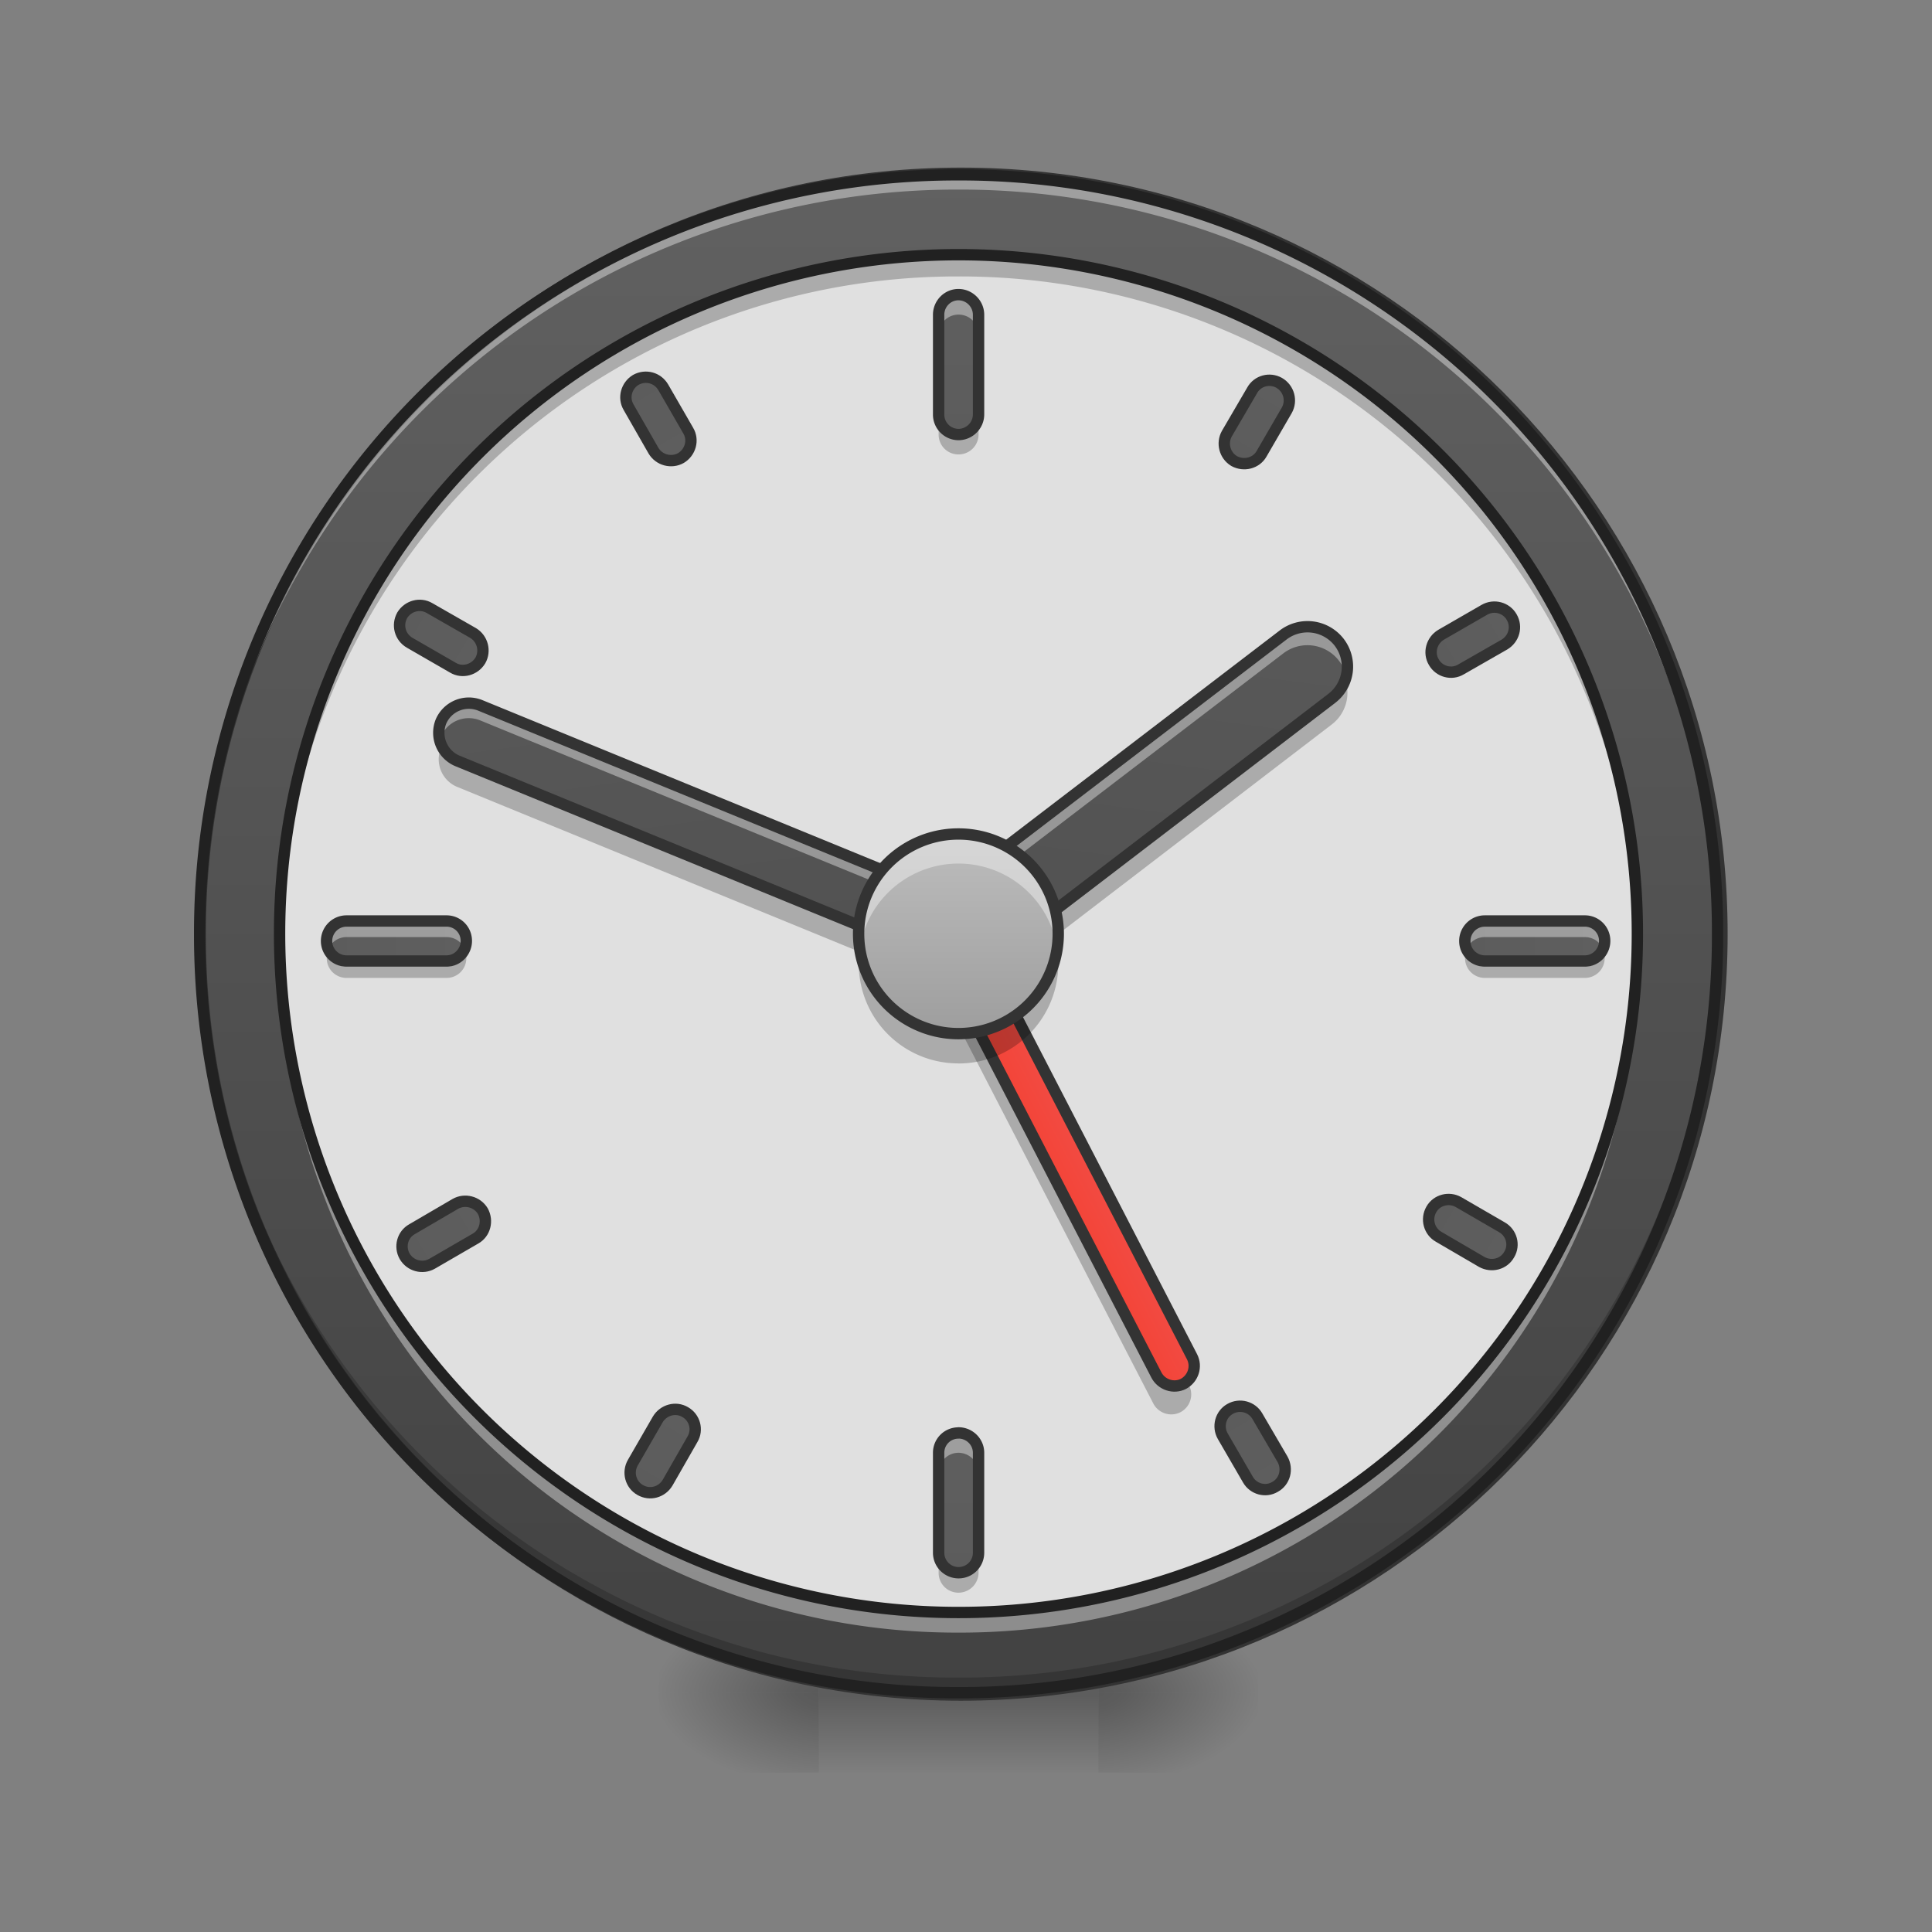 <svg xmlns="http://www.w3.org/2000/svg" width="32" height="32" viewBox="0 0 24 24"><rect x="0" y="0" width="24" height="24" fill="#808080" stroke="none"/><defs><radialGradient id="a" gradientUnits="userSpaceOnUse" cx="450.909" cy="189.579" fx="450.909" fy="189.579" r="21.167" gradientTransform="matrix(0 -.059 -.105 0 33.392 47.696)"><stop offset="0" stop-opacity=".314"/><stop offset=".222" stop-opacity=".275"/><stop offset="1" stop-opacity="0"/></radialGradient><radialGradient id="b" gradientUnits="userSpaceOnUse" cx="450.909" cy="189.579" fx="450.909" fy="189.579" r="21.167" gradientTransform="matrix(0 .059 .105 0 -9.578 -5.646)"><stop offset="0" stop-opacity=".314"/><stop offset=".222" stop-opacity=".275"/><stop offset="1" stop-opacity="0"/></radialGradient><radialGradient id="c" gradientUnits="userSpaceOnUse" cx="450.909" cy="189.579" fx="450.909" fy="189.579" r="21.167" gradientTransform="matrix(0 -.059 .105 0 -9.578 47.696)"><stop offset="0" stop-opacity=".314"/><stop offset=".222" stop-opacity=".275"/><stop offset="1" stop-opacity="0"/></radialGradient><radialGradient id="d" gradientUnits="userSpaceOnUse" cx="450.909" cy="189.579" fx="450.909" fy="189.579" r="21.167" gradientTransform="matrix(0 .059 -.105 0 33.392 -5.646)"><stop offset="0" stop-opacity=".314"/><stop offset=".222" stop-opacity=".275"/><stop offset="1" stop-opacity="0"/></radialGradient><linearGradient id="e" gradientUnits="userSpaceOnUse" x1="255.323" y1="233.5" x2="255.323" y2="254.667" gradientTransform="matrix(.01 0 0 .047 9.349 10.08)"><stop offset="0" stop-opacity=".275"/><stop offset="1" stop-opacity="0"/></linearGradient><linearGradient id="f" gradientUnits="userSpaceOnUse" x1="254" y1="-168.667" x2="254" y2="233.5"><stop offset="0" stop-color="#616161"/><stop offset="1" stop-color="#424242"/></linearGradient><linearGradient id="g" gradientUnits="userSpaceOnUse" x1="241.917" y1="111.792" x2="266.083" y2="111.792" gradientTransform="translate(-40.305 86.848)"><stop offset="0" stop-color="#f44336"/><stop offset="1" stop-color="#ef5350"/></linearGradient><linearGradient id="h" gradientUnits="userSpaceOnUse" x1="264.583" y1="-168.667" x2="264.583" y2="233.5" gradientTransform="translate(0 306.917)"><stop offset="0" stop-color="#616161"/><stop offset="1" stop-color="#424242"/></linearGradient><linearGradient id="i" gradientUnits="userSpaceOnUse" x1="264.583" y1="-168.667" x2="264.583" y2="233.5" gradientTransform="matrix(.047 0 0 .047 0 10.327)"><stop offset="0" stop-color="#616161"/><stop offset="1" stop-color="#424242"/></linearGradient><linearGradient id="j" gradientUnits="userSpaceOnUse" x1="246.611" y1="89.81" x2="-101.675" y2="290.893" gradientTransform="rotate(-67.719 8.666 5.925) scale(.047)"><stop offset="0" stop-color="#616161"/><stop offset="1" stop-color="#424242"/></linearGradient><linearGradient id="k" gradientUnits="userSpaceOnUse" x1="112.725" y1="-351.255" x2="397.099" y2="-66.881" gradientTransform="rotate(52.567 -8.478 4.57) scale(.047)"><stop offset="0" stop-color="#616161"/><stop offset="1" stop-color="#424242"/></linearGradient><linearGradient id="l" gradientUnits="userSpaceOnUse" x1="243.417" y1="74.75" x2="243.417" y2="-9.917" gradientTransform="matrix(.029 0 0 .029 4.465 10.649)"><stop offset="0" stop-color="#9e9e9e"/><stop offset="1" stop-color="#bdbdbd"/></linearGradient><linearGradient id="m" gradientUnits="userSpaceOnUse" x1="264.583" y1="-168.667" x2="264.583" y2="233.5" gradientTransform="matrix(.047 0 0 .047 0 24.467)"><stop offset="0" stop-color="#616161"/><stop offset="1" stop-color="#424242"/></linearGradient><linearGradient id="n" gradientUnits="userSpaceOnUse" x1="264.583" y1="-168.667" x2="264.583" y2="233.5" gradientTransform="rotate(90 6.744 6.524) scale(.047)"><stop offset="0" stop-color="#616161"/><stop offset="1" stop-color="#424242"/></linearGradient><linearGradient id="o" gradientUnits="userSpaceOnUse" x1="264.583" y1="-168.667" x2="264.583" y2="233.5" gradientTransform="rotate(90 -.326 -.546) scale(.047)"><stop offset="0" stop-color="#616161"/><stop offset="1" stop-color="#424242"/></linearGradient><linearGradient id="p" gradientUnits="userSpaceOnUse" x1="264.583" y1="-168.667" x2="264.583" y2="233.5" gradientTransform="translate(0 306.917)"><stop offset="0" stop-color="#616161"/><stop offset="1" stop-color="#424242"/></linearGradient><linearGradient id="q" gradientUnits="userSpaceOnUse" x1="264.583" y1="-168.667" x2="264.583" y2="233.5" gradientTransform="translate(0 306.917)"><stop offset="0" stop-color="#616161"/><stop offset="1" stop-color="#424242"/></linearGradient><linearGradient id="r" gradientUnits="userSpaceOnUse" x1="264.583" y1="-168.667" x2="264.583" y2="233.5" gradientTransform="translate(0 306.917)"><stop offset="0" stop-color="#616161"/><stop offset="1" stop-color="#424242"/></linearGradient><linearGradient id="s" gradientUnits="userSpaceOnUse" x1="264.583" y1="-168.667" x2="264.583" y2="233.5" gradientTransform="translate(0 306.917)"><stop offset="0" stop-color="#616161"/><stop offset="1" stop-color="#424242"/></linearGradient><linearGradient id="t" gradientUnits="userSpaceOnUse" x1="264.583" y1="-168.667" x2="264.583" y2="233.5" gradientTransform="translate(0 306.917)"><stop offset="0" stop-color="#616161"/><stop offset="1" stop-color="#424242"/></linearGradient><linearGradient id="u" gradientUnits="userSpaceOnUse" x1="264.583" y1="-168.667" x2="264.583" y2="233.5" gradientTransform="translate(0 306.917)"><stop offset="0" stop-color="#616161"/><stop offset="1" stop-color="#424242"/></linearGradient><linearGradient id="v" gradientUnits="userSpaceOnUse" x1="264.583" y1="-168.667" x2="264.583" y2="233.5" gradientTransform="translate(0 306.917)"><stop offset="0" stop-color="#616161"/><stop offset="1" stop-color="#424242"/></linearGradient></defs><path d="M13.645 21.027h1.984v-.996h-1.984zm0 0" fill="url(#a)"/><path d="M10.172 21.027H8.187v.993h1.985zm0 0" fill="url(#b)"/><path d="M10.172 21.027H8.187v-.996h1.985zm0 0" fill="url(#c)"/><path d="M13.645 21.027h1.984v.993h-1.984zm0 0" fill="url(#d)"/><path d="M10.172 20.777h3.473v1.243h-3.473zm0 0" fill="url(#e)"/><path d="M253.976-168.671c111.072 0 201.147 89.991 201.147 201.064s-90.075 201.148-201.147 201.148c-110.99 0-201.064-90.075-201.064-201.148s90.074-201.064 201.064-201.064zm0 0" transform="matrix(.047 0 0 .047 0 10.08)" fill="url(#f)" stroke-width="3" stroke-linecap="round" stroke="#333"/><path d="M11.906 21.027a9.408 9.408 0 0 1-9.426-9.43v-.09a9.404 9.404 0 0 0 9.426 9.333 9.402 9.402 0 0 0 9.426-9.332c0 .031.004.058.004.09a9.41 9.41 0 0 1-9.43 9.43zm0 0" fill-opacity=".196"/><path d="M11.906 2.172a9.404 9.404 0 0 0-9.426 9.52 9.408 9.408 0 0 1 9.426-9.337 9.405 9.405 0 0 1 9.426 9.336c0-.03.004-.062.004-.093a9.408 9.408 0 0 0-9.43-9.426zm0 0" fill="#fff" fill-opacity=".392"/><path d="M11.906 2.102a9.48 9.48 0 0 0-9.496 9.496 9.48 9.48 0 0 0 9.496 9.5 9.48 9.48 0 0 0 9.5-9.5 9.48 9.48 0 0 0-9.5-9.496zm0 .14a9.335 9.335 0 0 1 9.36 9.356 9.336 9.336 0 0 1-9.36 9.359 9.335 9.335 0 0 1-9.355-9.36 9.334 9.334 0 0 1 9.355-9.355zm0 0" fill="#212121"/><path d="M11.906 3.164a8.433 8.433 0 0 1 8.434 8.434 8.43 8.43 0 0 1-8.434 8.433 8.433 8.433 0 0 1-8.433-8.433 8.436 8.436 0 0 1 8.433-8.434zm0 0" fill="#e0e0e0"/><path d="M11.176 10.984a.248.248 0 0 0-.035.282l3.187 6.171a.252.252 0 0 0 .336.106.25.25 0 0 0 .106-.336l-.036-.07a.337.337 0 0 1-.07.054.252.252 0 0 1-.336-.105zm0 0" fill-opacity=".235"/><path d="M208.406 119.25c2.907.002 5.334 2.383 5.332 5.29l-.058 148.175c-.002 2.907-2.344 5.26-5.29 5.333-2.906-.002-5.295-2.457-5.294-5.364l.02-148.1c.002-2.908 2.383-5.335 5.29-5.333zm0 0" transform="rotate(-27.338 20.723 5.04) scale(.047)" fill="url(#g)" stroke-width="3" stroke-linecap="square" stroke-linejoin="bevel" stroke="#333"/><path d="M11.906 3.164a8.416 8.416 0 0 0-8.433 8.434v.136a8.42 8.42 0 0 1 8.433-8.3 8.416 8.416 0 0 1 8.434 8.3v-.136a8.416 8.416 0 0 0-8.434-8.434zm0 0" fill-opacity=".235"/><path d="M11.906 20.281a8.416 8.416 0 0 1-8.433-8.433v-.137a8.42 8.42 0 0 0 8.433 8.3 8.416 8.416 0 0 0 8.434-8.3v.137a8.416 8.416 0 0 1-8.434 8.433zm0 0" fill="#fff" fill-opacity=".392"/><path d="M253.988 177.93c2.915.049 5.334 2.405 5.285 5.32l.007 13.177c-.008 2.987-2.333 5.292-5.279 5.357-2.914-.05-5.333-2.405-5.284-5.32l-.049-13.25c.05-2.915 2.447-5.261 5.32-5.284zm0 0" transform="rotate(120 8.998 6.56) scale(.047)" fill="url(#h)" stroke-width="3" stroke-linecap="round" stroke-linejoin="round" stroke="#333"/><path d="M11.906 3.164a8.433 8.433 0 0 1 8.434 8.434 8.43 8.43 0 0 1-8.434 8.433 8.433 8.433 0 0 1-8.433-8.433 8.436 8.436 0 0 1 8.433-8.434zm0 0" fill="none" stroke-width=".141" stroke-linecap="round" stroke="#212121"/><path d="M11.906 3.66c.137 0 .25.113.25.25v1.238c0 .137-.113.25-.25.25a.248.248 0 0 1-.246-.25V3.91c0-.137.11-.25.246-.25zm0 0" fill="url(#i)"/><path d="M11.906 3.66a.246.246 0 0 0-.246.25v.246a.248.248 0 0 1 .496 0V3.91a.25.25 0 0 0-.25-.25zm0 0" fill="#fff" fill-opacity=".392"/><path d="M11.906 5.645a.245.245 0 0 1-.246-.247v-.25c0 .137.11.25.246.25.137 0 .25-.113.25-.25v.25a.248.248 0 0 1-.25.247zm0 0" fill-opacity=".235"/><path d="M11.906 3.66c.137 0 .25.113.25.25v1.238c0 .137-.113.25-.25.25a.248.248 0 0 1-.246-.25V3.91c0-.137.11-.25.246-.25zm0 0" fill="none" stroke-width=".141" stroke-linecap="round" stroke-linejoin="round" stroke="#333"/><path d="M5.5 9.246l-.023.047a.371.371 0 0 0 .207.484l6.082 2.493a.37.37 0 0 0 .484-.204.36.36 0 0 0-.023-.328.369.369 0 0 1-.461.16L5.684 9.406a.354.354 0 0 1-.184-.16zm0 0" fill-opacity=".235"/><path d="M5.477 8.965a.377.377 0 0 1 .488-.203l6.082 2.492a.374.374 0 0 1-.281.691L5.684 9.453a.379.379 0 0 1-.207-.488zm0 0" fill="url(#j)"/><path d="M16.703 8.422a.513.513 0 0 1-.16.207l-4.332 3.316a.498.498 0 0 1-.7-.09c-.027-.039-.046-.078-.066-.117a.503.503 0 0 0 .067.489c.168.218.48.257.699.093L16.543 9a.495.495 0 0 0 .16-.578zm0 0" fill-opacity=".235"/><path d="M16.637 7.98a.497.497 0 0 1-.094.696l-4.332 3.316a.498.498 0 0 1-.606-.789l4.336-3.316a.498.498 0 0 1 .696.093zm0 0" fill="url(#k)"/><path d="M16.234 7.785a.485.485 0 0 0-.293.102l-4.336 3.316a.494.494 0 0 0-.18.512.49.49 0 0 1 .18-.281l4.336-3.317a.494.494 0 0 1 .782.281.493.493 0 0 0-.489-.613zm0 0" fill="#fff" fill-opacity=".392"/><path d="M5.82 8.734a.384.384 0 0 0-.343.23.374.374 0 0 0-.016.235c.004-.015.012-.031.016-.047a.375.375 0 0 1 .488-.203l6.082 2.492c.113.047.191.141.219.25a.372.372 0 0 0-.22-.437L5.966 8.762a.38.38 0 0 0-.145-.028zm0 0" fill="#fff" fill-opacity=".392"/><path d="M5.477 8.965a.377.377 0 0 1 .488-.203l6.082 2.492a.374.374 0 0 1-.281.691L5.684 9.453a.379.379 0 0 1-.207-.488zm0 0" fill="none" stroke-width=".141" stroke-linecap="round" stroke-linejoin="round" stroke="#333"/><path d="M16.637 7.98a.497.497 0 0 1-.094.696l-4.332 3.316a.498.498 0 0 1-.606-.789l4.336-3.316a.498.498 0 0 1 .696.093zm0 0" fill="none" stroke-width=".141" stroke-linecap="round" stroke-linejoin="round" stroke="#333"/><path d="M11.906 10.36a1.24 1.24 0 1 1 0 2.48 1.24 1.24 0 0 1 0-2.48zm0 0" fill="url(#l)"/><path d="M11.906 17.8c.137 0 .25.11.25.247v1.242a.248.248 0 0 1-.496 0v-1.242c0-.137.11-.246.246-.246zm0 0" fill="url(#m)"/><path d="M11.906 17.8a.245.245 0 0 0-.246.247v.25c0-.137.11-.25.246-.25.137 0 .25.113.25.25v-.25a.248.248 0 0 0-.25-.246zm0 0" fill="#fff" fill-opacity=".392"/><path d="M11.906 19.785a.246.246 0 0 1-.246-.25v-.246a.248.248 0 0 0 .496 0v.246a.25.25 0 0 1-.25.25zm0 0" fill-opacity=".235"/><path d="M11.906 17.8c.137 0 .25.11.25.247v1.242a.248.248 0 0 1-.496 0v-1.242c0-.137.11-.246.246-.246zm0 0" fill="none" stroke-width=".141" stroke-linecap="round" stroke-linejoin="round" stroke="#333"/><path d="M19.934 11.688c0 .136-.11.25-.247.25h-1.242a.248.248 0 0 1 0-.497h1.242c.137 0 .247.11.247.246zm0 0" fill="url(#n)"/><path d="M18.445 11.441a.245.245 0 0 0-.246.246c0 .036.008.07.02.102a.244.244 0 0 1 .226-.148h1.242c.102 0 .188.058.227.148a.293.293 0 0 0 .02-.101.245.245 0 0 0-.247-.247zm0 0" fill="#fff" fill-opacity=".392"/><path d="M18.207 11.832a.35.35 0 0 0-.008.07c0 .137.11.246.246.246h1.242c.137 0 .247-.109.247-.246a.35.35 0 0 0-.008-.07.248.248 0 0 1-.238.176h-1.243a.248.248 0 0 1-.238-.176zm0 0" fill-opacity=".235"/><path d="M19.934 11.688c0 .136-.11.25-.246.25h-1.243a.248.248 0 0 1 0-.497h1.243c.136 0 .246.11.246.247zm0 0" fill="none" stroke-width=".141" stroke-linecap="round" stroke-linejoin="round" stroke="#333"/><path d="M5.793 11.688c0 .136-.11.25-.246.25H4.305a.248.248 0 0 1 0-.497h1.242c.137 0 .246.11.246.246zm0 0" fill="url(#o)"/><path d="M4.305 11.441a.245.245 0 0 0-.246.246c0 .036.007.07.02.102a.244.244 0 0 1 .226-.148h1.242c.101 0 .187.058.226.148a.293.293 0 0 0 .02-.101.245.245 0 0 0-.246-.247zm0 0" fill="#fff" fill-opacity=".392"/><path d="M4.066 11.832a.35.35 0 0 0-.007.07c0 .137.109.246.246.246h1.242c.137 0 .246-.109.246-.246a.35.35 0 0 0-.008-.07.248.248 0 0 1-.238.176H4.305a.248.248 0 0 1-.239-.176zm0 0" fill-opacity=".235"/><path d="M5.793 11.688c0 .136-.11.25-.246.25H4.305a.248.248 0 0 1 0-.497h1.242c.137 0 .246.11.246.247zm0 0" fill="none" stroke-width=".141" stroke-linecap="round" stroke-linejoin="round" stroke="#333"/><path d="M11.906 10.36c-.687 0-1.238.55-1.238 1.238 0 .062.004.125.012.187a1.24 1.24 0 0 1 2.453 0 1.237 1.237 0 0 0-1.227-1.426zm0 0" fill="#fff" fill-opacity=".392"/><path d="M11.906 13.21a1.236 1.236 0 0 1-1.238-1.237c0-.067.004-.13.012-.188a1.24 1.24 0 0 0 2.453 0 1.24 1.24 0 0 1-1.227 1.426zm0 0" fill-opacity=".235"/><path d="M11.906 10.36a1.24 1.24 0 1 1 0 2.48 1.24 1.24 0 0 1 0-2.48zm0 0" fill="none" stroke-width=".141" stroke-linecap="square" stroke-linejoin="bevel" stroke="#333"/><path d="M254.005 177.96c2.874-.022 5.292 2.334 5.243 5.248l.049 13.25c-.05 2.915-2.333 5.292-5.32 5.285-2.873.023-5.292-2.333-5.284-5.32l-.007-13.178c.049-2.915 2.405-5.333 5.32-5.284zm0 0" transform="rotate(30.001 -6.9 6.56) scale(.047)" fill="url(#p)" stroke-width="3" stroke-linecap="round" stroke-linejoin="round" stroke="#333"/><path d="M253.957 177.928c2.987.008 5.334 2.405 5.357 5.278l-.024 13.292c.023 2.873-2.374 5.22-5.32 5.284-2.914-.049-5.26-2.447-5.284-5.32l.065-13.219c-.064-2.945 2.333-5.292 5.206-5.315zm0 0" transform="rotate(30.001 20.643 13.939) scale(.047)" fill="url(#q)" stroke-width="3" stroke-linecap="round" stroke-linejoin="round" stroke="#333"/><path d="M253.97 177.906c2.946.065 5.344 2.411 5.32 5.285l.024 13.29c-.023 2.874-2.37 5.272-5.356 5.28-2.874-.024-5.271-2.37-5.206-5.316l-.066-13.219c.023-2.873 2.37-5.27 5.285-5.32zm0 0" transform="rotate(60 3.179 6.56) scale(.047)" fill="url(#r)" stroke-width="3" stroke-linecap="round" stroke-linejoin="round" stroke="#333"/><path d="M253.977 177.946c2.987-.008 5.271 2.37 5.32 5.284l-.049 13.25c.05 2.915-2.37 5.27-5.242 5.248-2.915.049-5.271-2.37-5.32-5.285l.007-13.177c-.007-2.987 2.411-5.343 5.284-5.32zm0 0" transform="rotate(60 15.962 13.94) scale(.047)" fill="url(#s)" stroke-width="3" stroke-linecap="round" stroke-linejoin="round" stroke="#333"/><path d="M253.982 177.97c2.945-.065 5.292 2.332 5.356 5.278l-.065 13.219c.023 2.873-2.333 5.292-5.32 5.284-2.873.023-5.22-2.374-5.242-5.248l.023-13.29c-.023-2.874 2.333-5.293 5.248-5.244zm0 0" transform="rotate(120 13.259 13.94) scale(.047)" fill="url(#t)" stroke-width="3" stroke-linecap="round" stroke-linejoin="round" stroke="#333"/><path d="M254.013 177.93c2.873.023 5.27 2.37 5.32 5.284l-.05 13.25c.05 2.914-2.369 5.27-5.284 5.32-2.945-.065-5.27-2.37-5.278-5.357l.007-13.178c-.049-2.914 2.37-5.27 5.285-5.32zm0 0" transform="rotate(149.999 10.557 6.56) scale(.047)" fill="url(#u)" stroke-width="3" stroke-linecap="round" stroke-linejoin="round" stroke="#333"/><path d="M254.019 177.97c2.915-.05 5.27 2.369 5.248 5.242l.023 13.291c-.023 2.873-2.37 5.271-5.243 5.248-2.986.007-5.343-2.411-5.32-5.284l-.065-13.22c.065-2.945 2.412-5.343 5.357-5.278zm0 0" transform="rotate(149.999 12.535 13.94) scale(.047)" fill="url(#v)" stroke-width="3" stroke-linecap="round" stroke-linejoin="round" stroke="#333"/></svg>